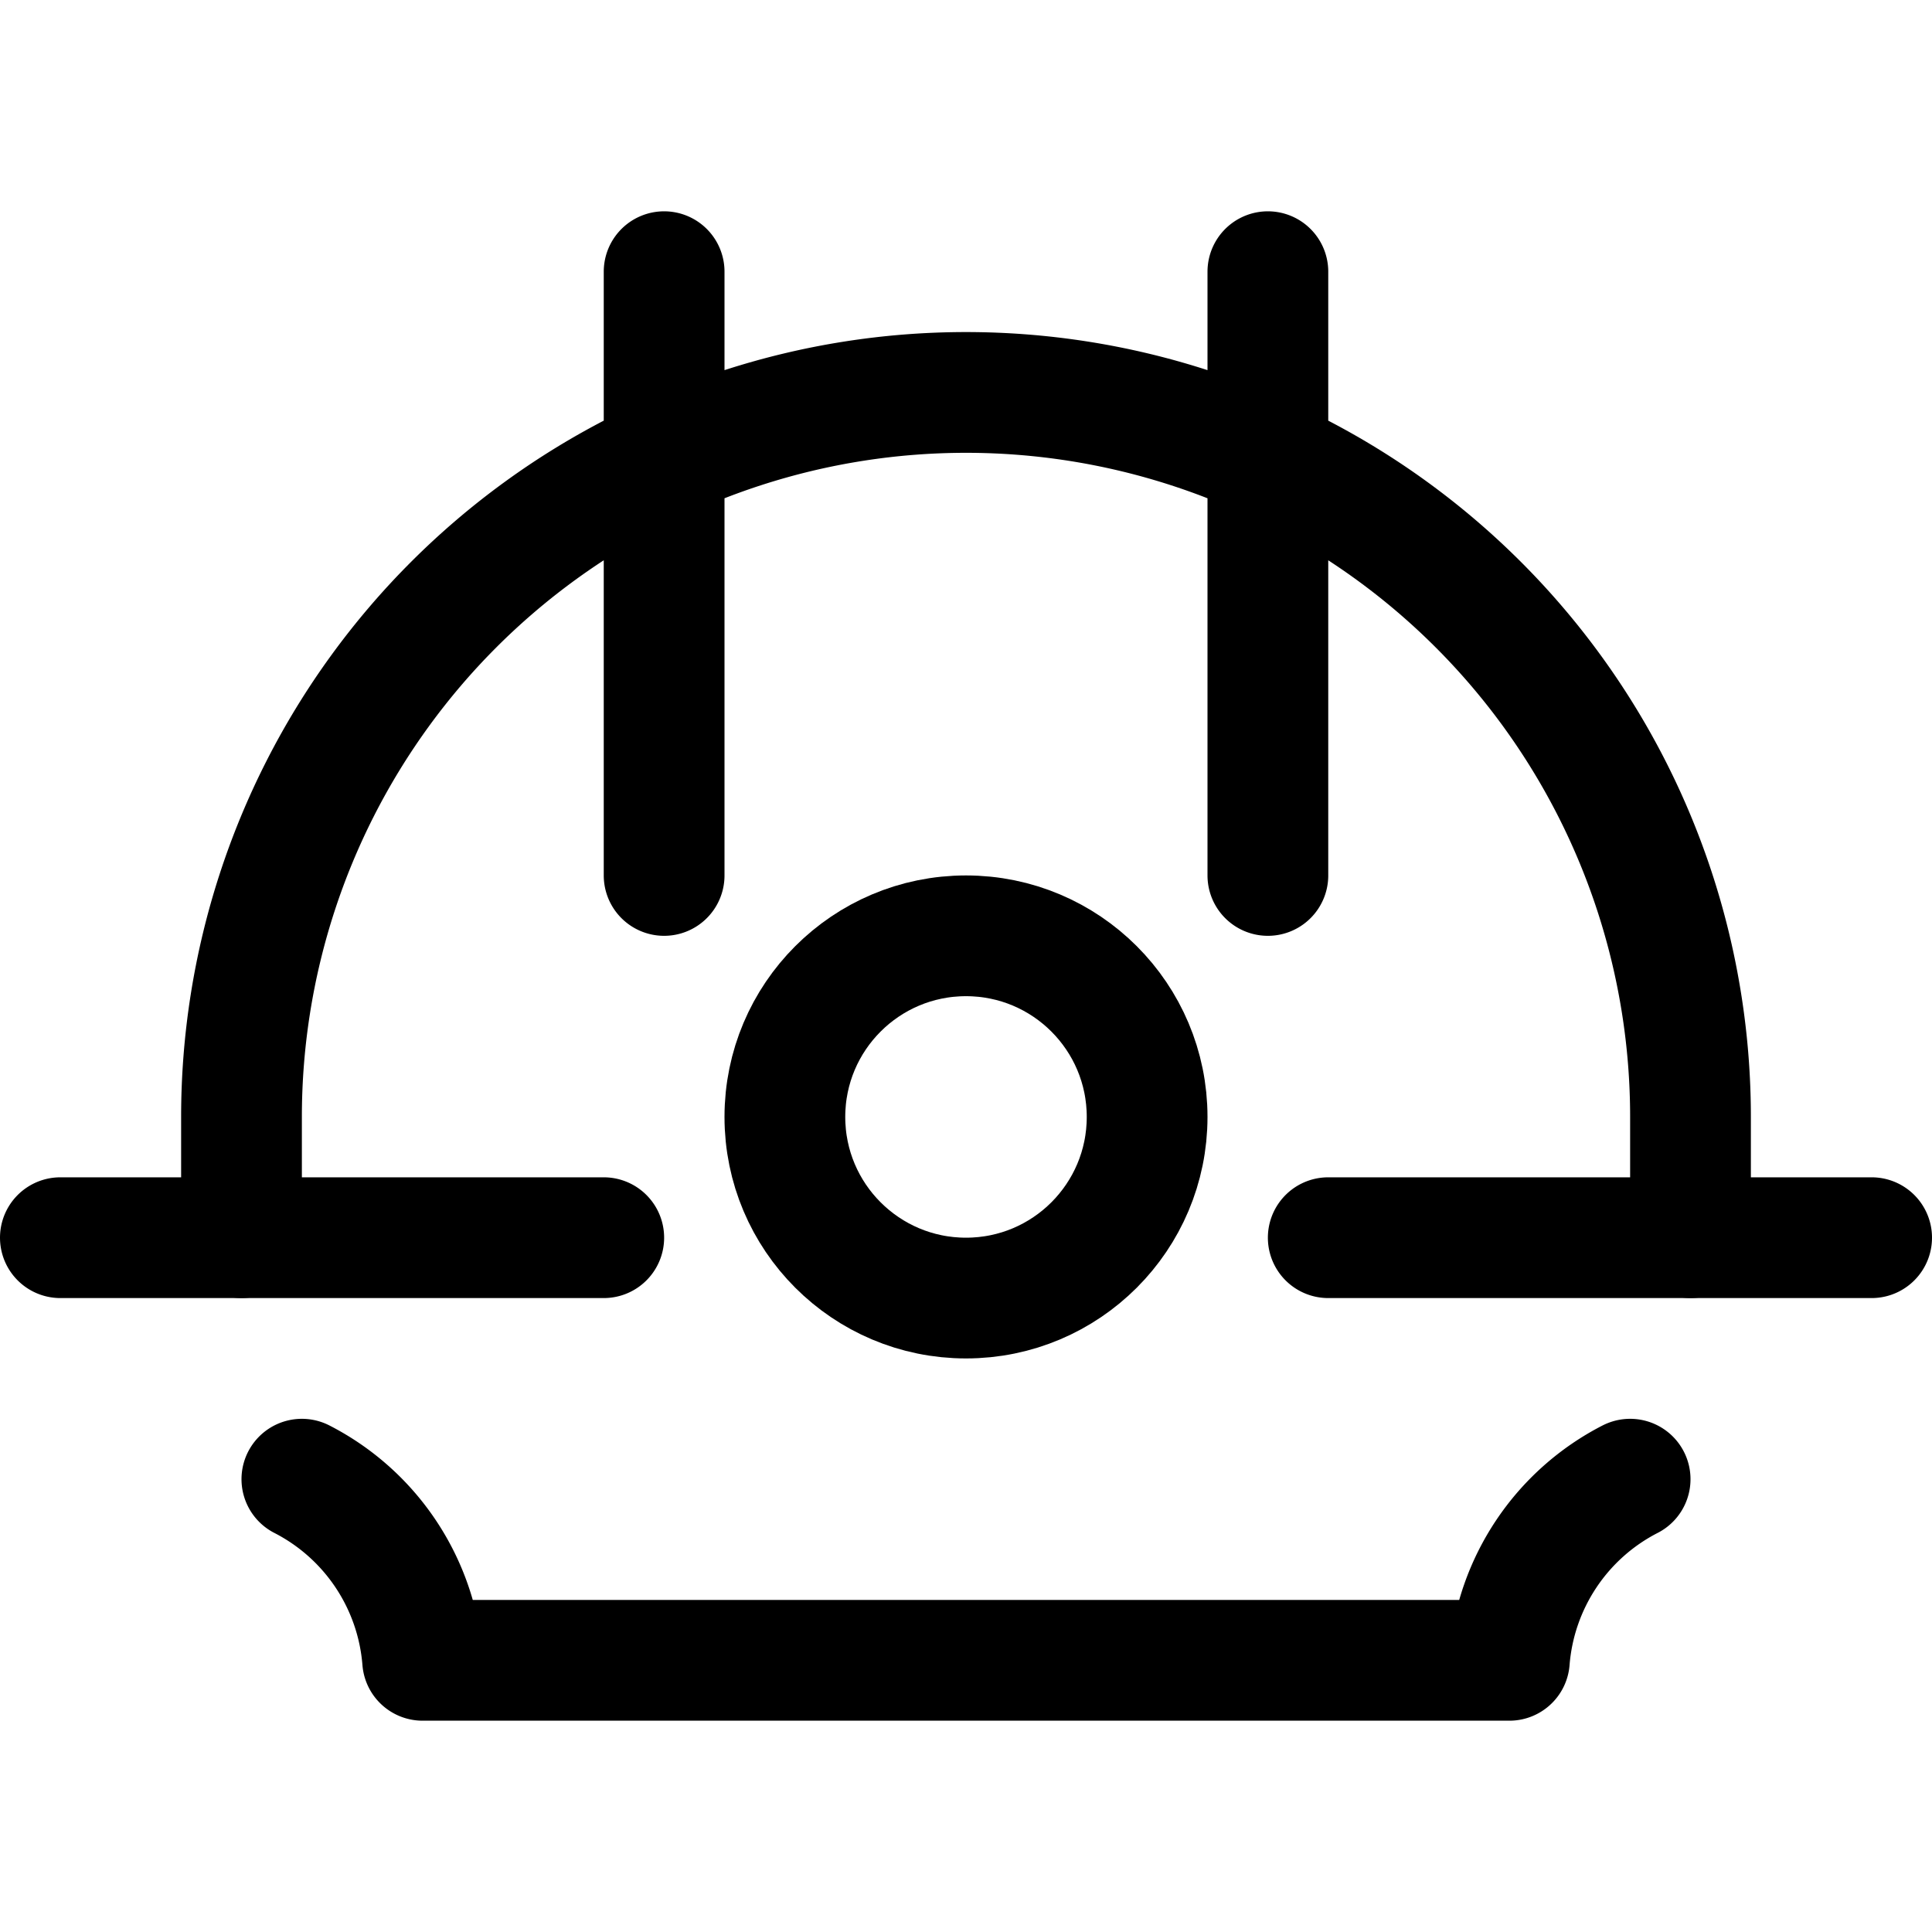 <svg xmlns="http://www.w3.org/2000/svg" viewBox="0 0 24 24">
    <defs>
        <style>
            .a{fill:none;stroke:currentColor;stroke-linecap:round;stroke-linejoin:round;stroke-width:1.5px}
        </style>
    </defs>
    <path d="M21 15.375v-1.5a9 9 0 0 0-18 0v1.5M8.25 3.375 8.25 10.875M15.75 3.375 15.75 10.875" class="a"/>
    <circle cx="12" cy="13.875" r="2.25" class="a"/>
    <path d="M16.5 15.375 23.25 15.375M.75 15.375 7.5 15.375M3.75 18.375a2.774 2.774 0 0 1 1.5 2.25h13.5a2.774 2.774 0 0 1 1.5-2.25" class="a"/>
</svg>
